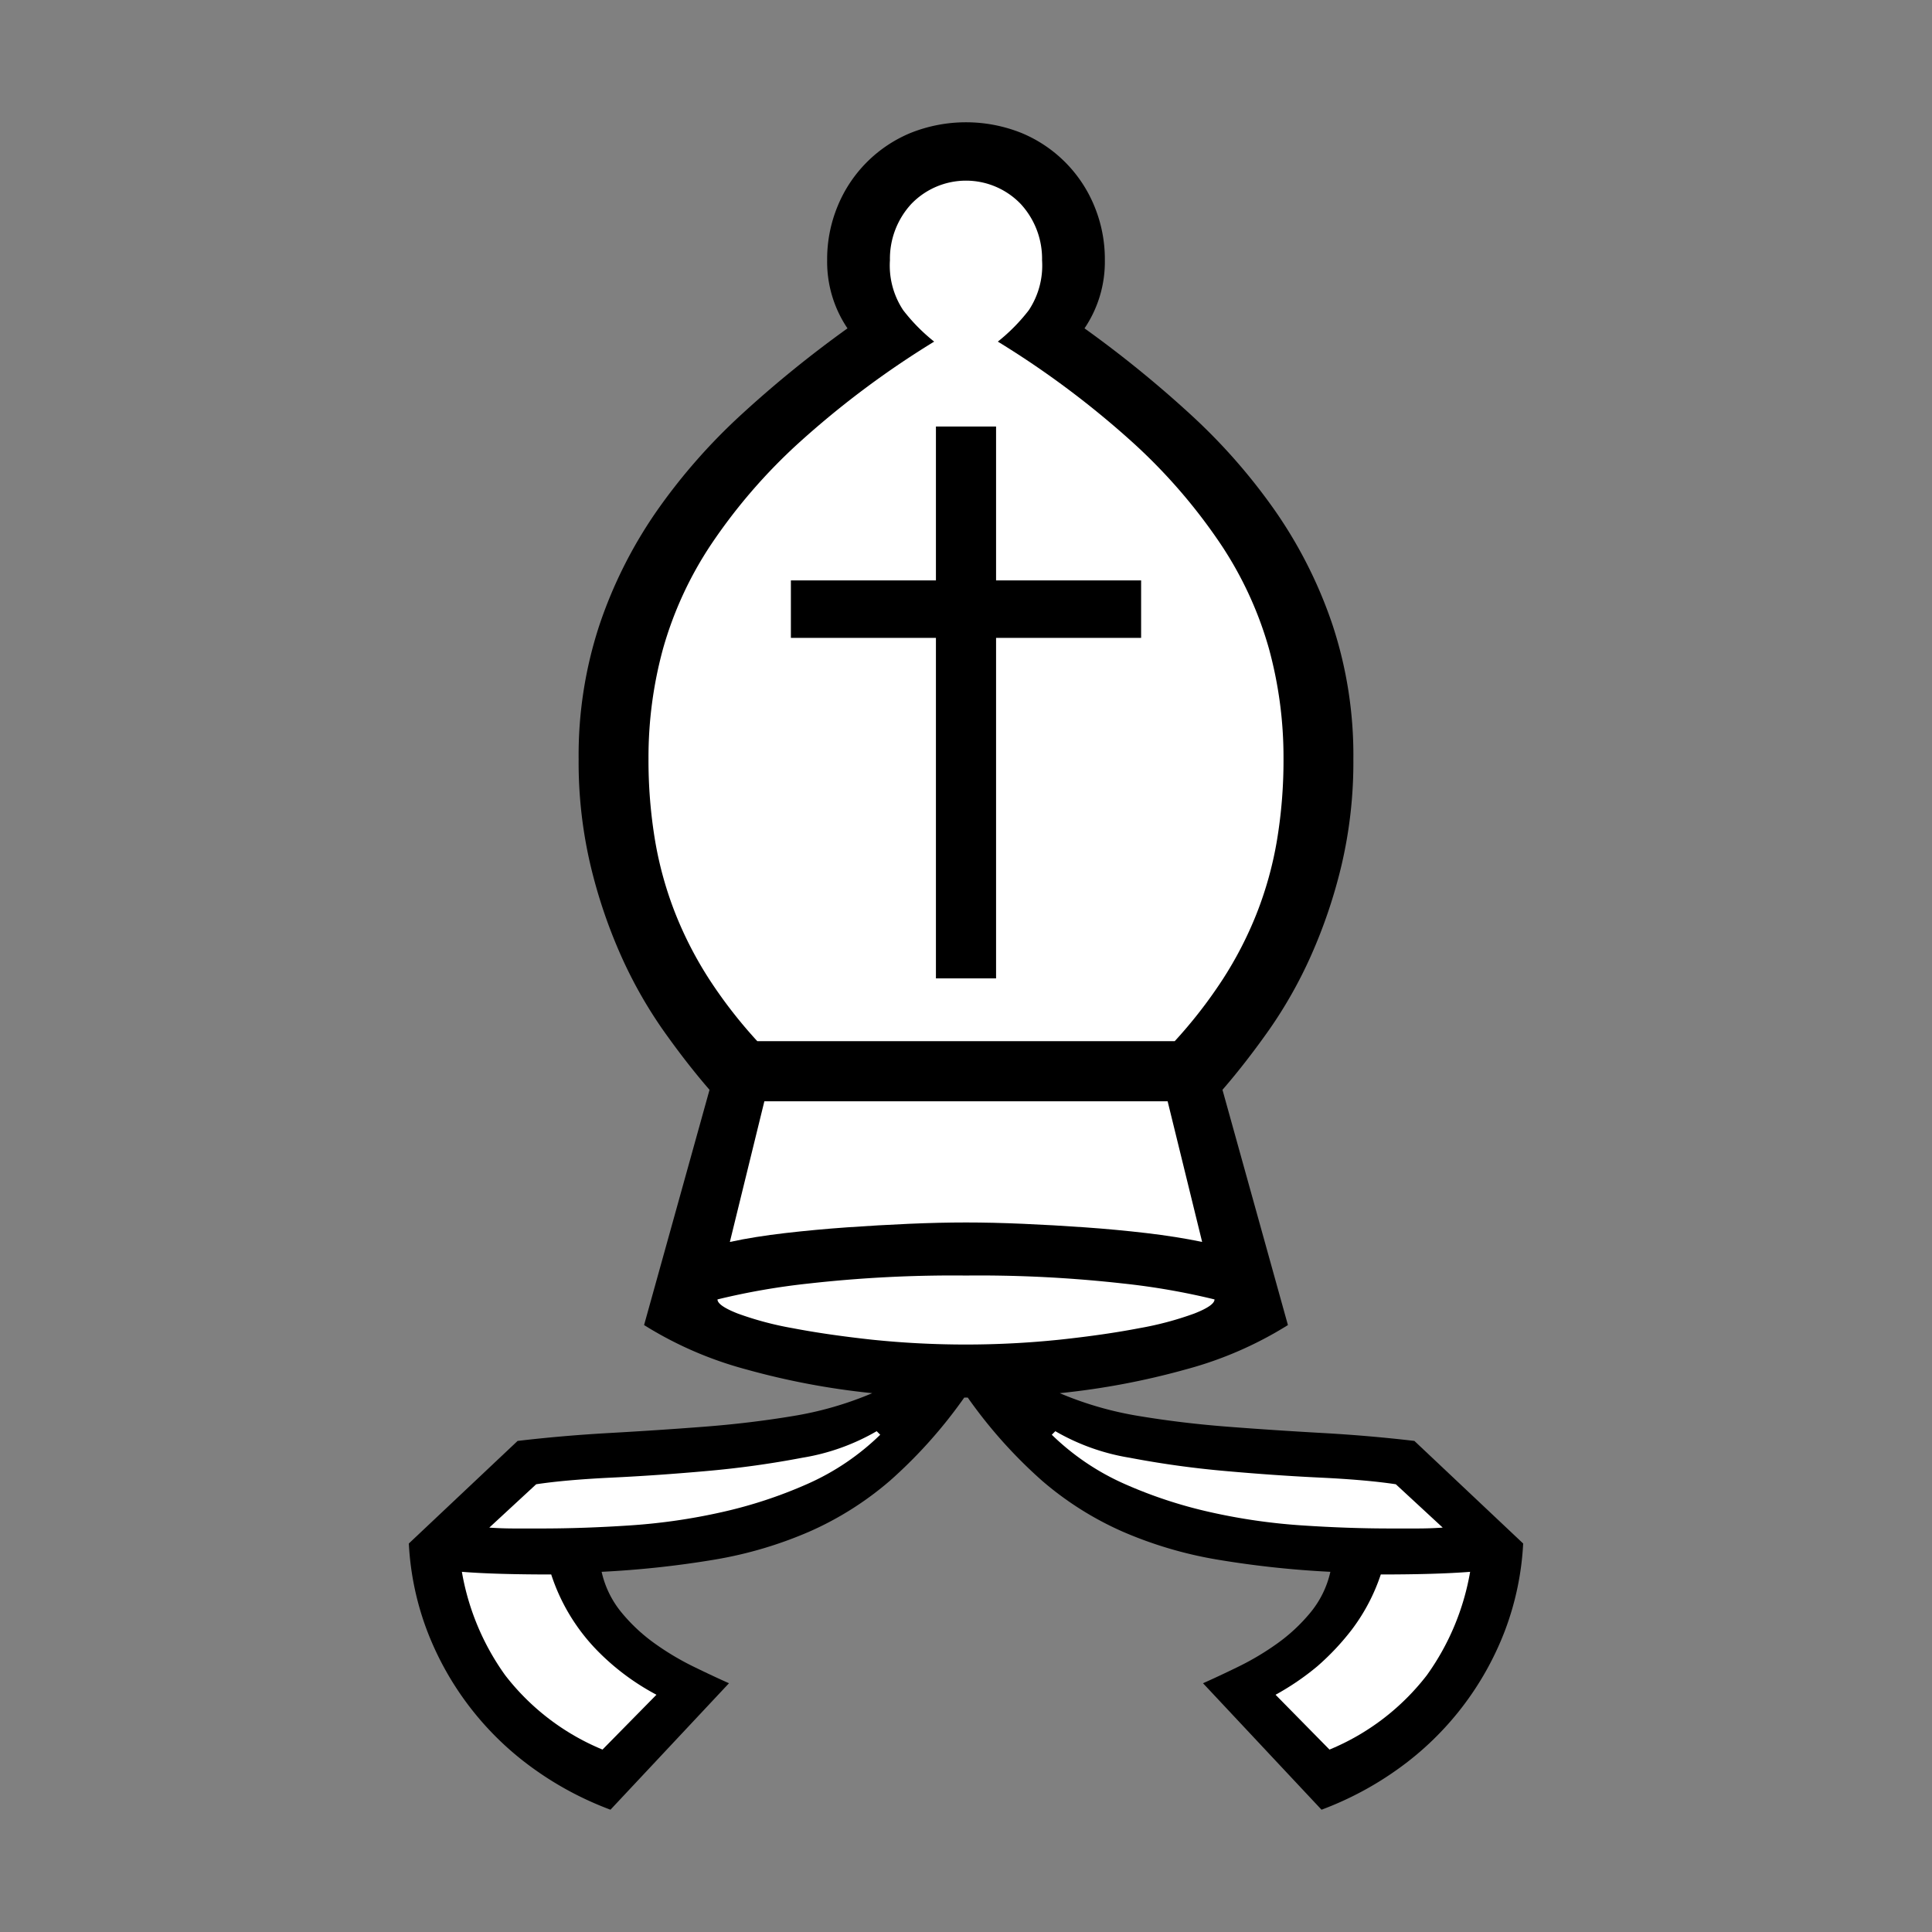 <svg xmlns="http://www.w3.org/2000/svg" width="144" height="144" viewBox="0 0 144 144">
  <rect x="0" y="0" width="144" height="144" fill="#808080" stroke="none"/>
  <g>
    <path d="M61.651,19.397a10.339,10.339,0,0,1,.791-4.054,9.998,9.998,0,0,1,5.438-5.438,11.124,11.124,0,0,1,8.24,0,9.998,9.998,0,0,1,5.438,5.438,10.339,10.339,0,0,1,.791,4.054A8.847,8.847,0,0,1,80.833,24.473a84.576,84.576,0,0,1,7.877,6.394,43.756,43.756,0,0,1,6.361,7.251A33.662,33.662,0,0,1,99.323,46.589a31.007,31.007,0,0,1,1.549,9.987,33.558,33.558,0,0,1-.89,7.943A38.31,38.31,0,0,1,97.708,71.242a33.349,33.349,0,0,1-3.131,5.537q-1.747,2.472-3.461,4.449L95.994,98.763a27.948,27.948,0,0,1-7.581,3.296,56.007,56.007,0,0,1-9.426,1.78,25.706,25.706,0,0,0,5.966,1.714q3.197.529,6.625.791,3.428.264,6.954.461t6.888.593l8.108,7.646a21.398,21.398,0,0,1-1.384,6.559,22.53,22.53,0,0,1-7.811,10.151,24.418,24.418,0,0,1-5.834,3.131l-8.833-9.426q1.187-.527,2.67-1.252a20.173,20.173,0,0,0,2.867-1.714,12.921,12.921,0,0,0,2.472-2.307,7.255,7.255,0,0,0,1.483-3.032,72.822,72.822,0,0,1-8.503-.923,30.305,30.305,0,0,1-6.987-2.076,24.003,24.003,0,0,1-5.999-3.79,35.701,35.701,0,0,1-5.537-6.196h-.264a35.701,35.701,0,0,1-5.537,6.196,24.003,24.003,0,0,1-5.999,3.79,30.305,30.305,0,0,1-6.987,2.076,72.822,72.822,0,0,1-8.503.923A7.255,7.255,0,0,0,46.325,120.186a12.921,12.921,0,0,0,2.472,2.307,20.173,20.173,0,0,0,2.867,1.714q1.483.725,2.67,1.252l-8.833,9.426a24.418,24.418,0,0,1-5.834-3.131A22.53,22.53,0,0,1,31.856,121.603a21.398,21.398,0,0,1-1.384-6.559l8.108-7.646q3.362-.396,6.888-.593t6.954-.461q3.428-.262,6.625-.791a25.706,25.706,0,0,0,5.966-1.714,56.007,56.007,0,0,1-9.426-1.78,27.948,27.948,0,0,1-7.581-3.296l4.878-17.534Q51.17,79.251,49.423,76.779A33.349,33.349,0,0,1,46.292,71.242a38.31,38.31,0,0,1-2.274-6.724,33.558,33.558,0,0,1-.89-7.943A31.007,31.007,0,0,1,44.677,46.589a33.662,33.662,0,0,1,4.252-8.47,43.756,43.756,0,0,1,6.361-7.251,84.576,84.576,0,0,1,7.877-6.394A8.847,8.847,0,0,1,61.651,19.397Z"/>
    <path d="M41.084,117.352q-4.219,0-6.658-.198a18.612,18.612,0,0,0,3.23,7.712,17.692,17.692,0,0,0,7.251,5.537l4.021-4.087a17.89,17.89,0,0,1-4.351-3.23A14.572,14.572,0,0,1,41.084,117.352Z" style="fill: #fff"/>
    <path d="M65.342,106.673a16.217,16.217,0,0,1-5.537,1.978,71.242,71.242,0,0,1-7.119.989q-3.691.331-7.119.494-3.428.165-5.603.494l-3.494,3.23q.923.066,1.912.066h1.978q3.164,0,6.625-.231a44.393,44.393,0,0,0,6.823-.989,34.015,34.015,0,0,0,6.394-2.109,18.456,18.456,0,0,0,5.405-3.658Z" style="fill: #fff"/>
    <path d="M87.557,77.603a35.257,35.257,0,0,0,3.56-4.581,28.064,28.064,0,0,0,2.538-4.911,27.188,27.188,0,0,0,1.516-5.438,36.291,36.291,0,0,0,.494-6.163,30.69,30.69,0,0,0-1.088-8.174,27.499,27.499,0,0,0-3.593-7.778,41.453,41.453,0,0,0-6.559-7.581,67.534,67.534,0,0,0-10.052-7.515,13.627,13.627,0,0,0,2.307-2.34,6.018,6.018,0,0,0,.989-3.724,6.022,6.022,0,0,0-1.582-4.186,5.654,5.654,0,0,0-8.174,0,6.022,6.022,0,0,0-1.582,4.186,6.018,6.018,0,0,0,.989,3.724,13.627,13.627,0,0,0,2.307,2.34,67.534,67.534,0,0,0-10.052,7.515,41.453,41.453,0,0,0-6.559,7.581,27.499,27.499,0,0,0-3.593,7.778,30.69,30.69,0,0,0-1.088,8.174,36.291,36.291,0,0,0,.494,6.163A27.188,27.188,0,0,0,50.346,68.111a28.064,28.064,0,0,0,2.538,4.911,35.257,35.257,0,0,0,3.56,4.581Z" style="fill: #fff"/>
    <path d="M90.523,96.851a51.963,51.963,0,0,0-6.823-1.187A96.178,96.178,0,0,0,72,95.071a96.178,96.178,0,0,0-11.7.593,51.963,51.963,0,0,0-6.823,1.187q0,.461,1.516,1.055a24.092,24.092,0,0,0,4.087,1.088q2.571.494,5.9.857a67.831,67.831,0,0,0,14.008,0q3.362-.361,5.933-.857a24.092,24.092,0,0,0,4.087-1.088Q90.523,97.312,90.523,96.851Z" style="fill: #fff"/>
    <path d="M72,91.116q1.978,0,4.252.099t4.614.264q2.34.165,4.581.428t4.153.659l-2.571-10.481H56.971l-2.571,10.481q1.846-.396,4.12-.659,2.274-.262,4.614-.428,2.34-.163,4.614-.264Q70.022,91.116,72,91.116Z" style="fill: #fff"/>
    <polygon points="85.052 43.26 85.052 47.544 74.241 47.544 74.241 72.923 69.759 72.923 69.759 47.544 58.948 47.544 58.948 43.26 69.759 43.26 69.759 31.79 74.241 31.79 74.241 43.26 85.052 43.26"/>
    <path d="M78.394,106.937a18.456,18.456,0,0,0,5.405,3.658,34.015,34.015,0,0,0,6.394,2.109,44.393,44.393,0,0,0,6.823.989q3.461.232,6.625.231h1.978q.989,0,1.912-.066l-3.494-3.23q-2.175-.33-5.603-.494-3.428-.163-7.119-.494a71.242,71.242,0,0,1-7.119-.989,16.217,16.217,0,0,1-5.537-1.978Z" style="fill: #fff"/>
    <path d="M102.916,117.352a14.296,14.296,0,0,1-2.142,4.087,18.751,18.751,0,0,1-2.604,2.769,19.331,19.331,0,0,1-3.098,2.109l4.021,4.087a17.692,17.692,0,0,0,7.251-5.537,18.612,18.612,0,0,0,3.23-7.712Q107.068,117.352,102.916,117.352Z" style="fill: #fff"/>
  </g>
</svg>

